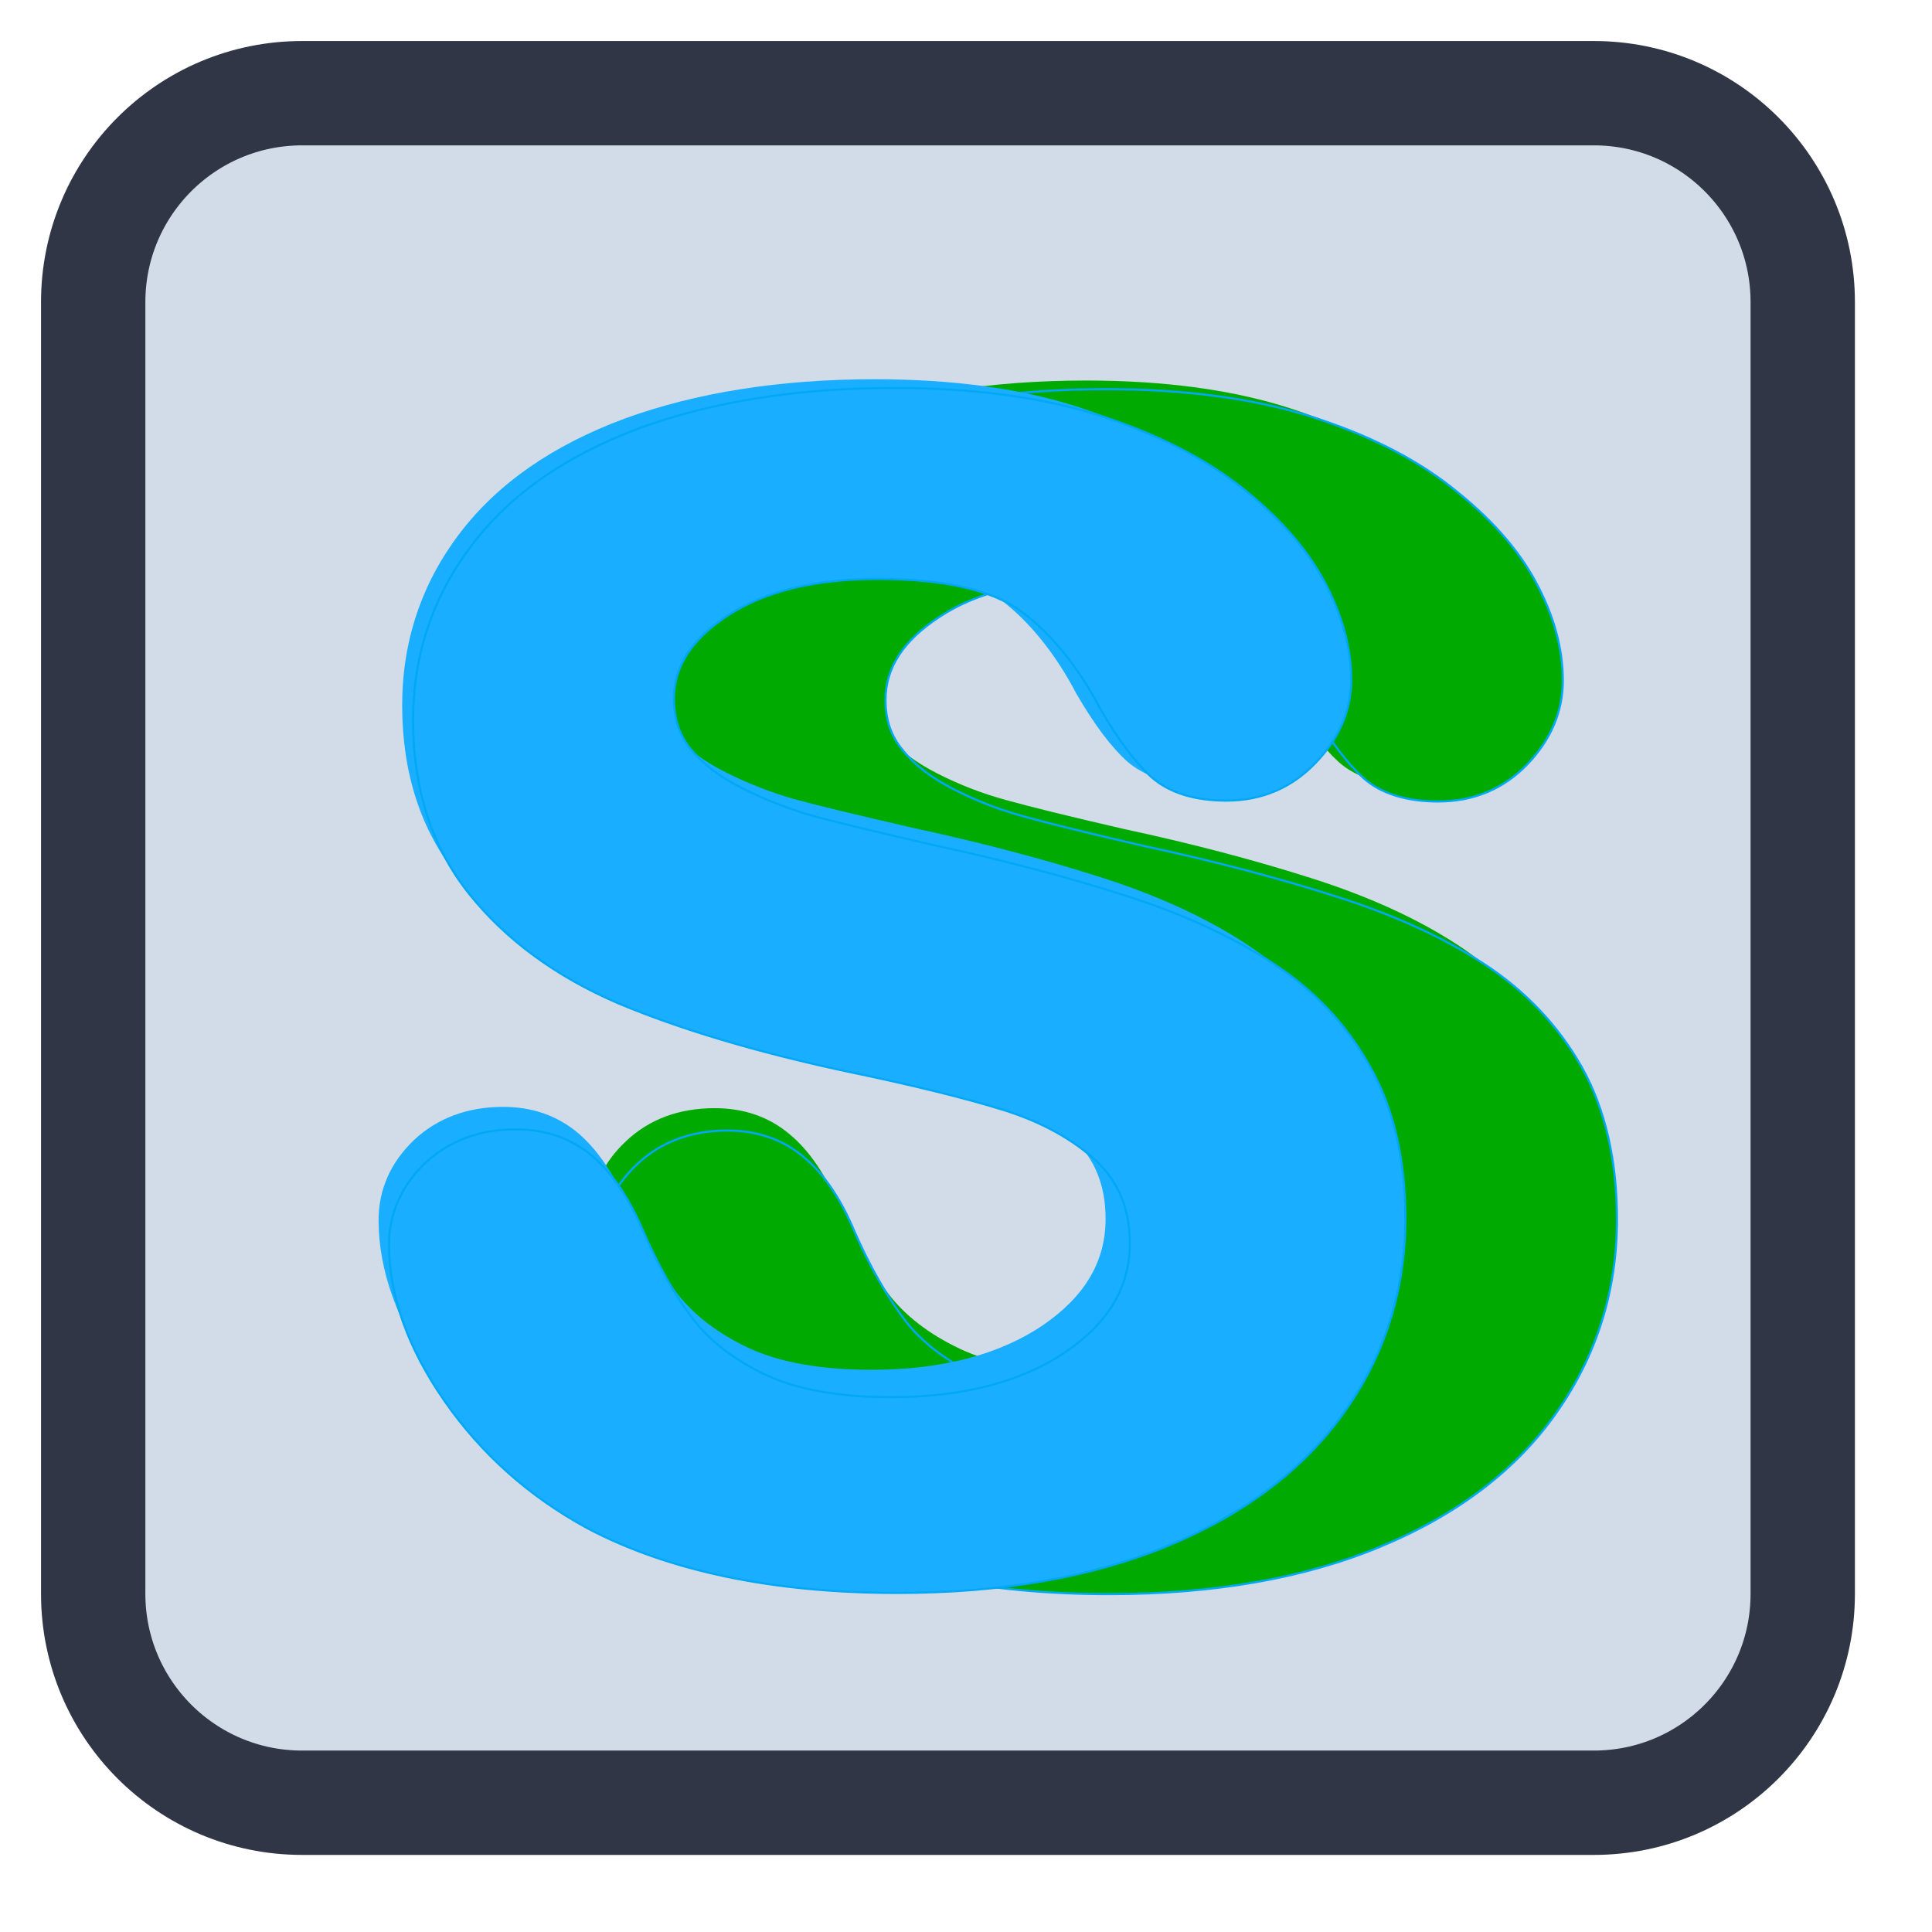 
<svg xmlns="http://www.w3.org/2000/svg" xmlns:xlink="http://www.w3.org/1999/xlink" width="24px" height="24px" viewBox="0 0 24 24" version="1.1">
<g id="surface1">
<path style="fill-rule:nonzero;fill:rgb(82.353%,85.882%,90.98%);fill-opacity:1;stroke-width:56.359;stroke-linecap:butt;stroke-linejoin:miter;stroke:rgb(19.216%,21.176%,27.843%);stroke-opacity:1;stroke-miterlimit:4;" d="M 163.167 50.333 L 860.833 50.333 C 923.167 50.333 973.667 100.833 973.667 163.167 L 973.667 860.833 C 973.667 923.167 923.167 973.667 860.833 973.667 L 163.167 973.667 C 100.833 973.667 50.333 923.167 50.333 860.833 L 50.333 163.167 C 50.333 100.833 100.833 50.333 163.167 50.333 Z M 163.167 50.333 " transform="matrix(0.023,0,0,0.023,0,0)"/>
<path style=" stroke:none;fill-rule:nonzero;fill:rgb(0%,66.667%,0%);fill-opacity:1;" d="M 18.73 7.074 C 18.516 6.672 18.168 6.285 17.703 5.922 C 17.242 5.559 16.656 5.27 15.961 5.051 C 15.266 4.836 14.438 4.727 13.492 4.727 C 12.312 4.727 11.27 4.891 10.395 5.215 C 9.5 5.547 8.816 6.02 8.344 6.637 C 7.867 7.258 7.625 7.98 7.625 8.777 C 7.625 9.617 7.855 10.328 8.309 10.895 C 8.754 11.453 9.367 11.902 10.125 12.223 C 10.863 12.539 11.797 12.816 12.891 13.051 C 13.699 13.219 14.352 13.383 14.832 13.531 C 15.289 13.676 15.672 13.887 15.961 14.152 C 16.23 14.41 16.363 14.738 16.363 15.156 C 16.363 15.684 16.109 16.113 15.586 16.477 C 15.047 16.84 14.328 17.027 13.457 17.027 C 12.82 17.027 12.305 16.938 11.922 16.754 C 11.543 16.574 11.242 16.344 11.035 16.07 C 10.82 15.785 10.613 15.422 10.426 14.996 C 10.262 14.602 10.055 14.293 9.809 14.09 C 9.555 13.875 9.242 13.766 8.879 13.766 C 8.438 13.766 8.066 13.902 7.777 14.176 C 7.484 14.449 7.332 14.785 7.332 15.172 C 7.332 15.793 7.562 16.434 8.012 17.082 C 8.457 17.723 9.039 18.242 9.75 18.625 C 10.746 19.152 12.016 19.418 13.531 19.418 C 14.797 19.418 15.91 19.227 16.836 18.84 C 17.773 18.453 18.496 17.902 18.98 17.211 C 19.473 16.516 19.723 15.723 19.723 14.852 C 19.723 14.125 19.578 13.5 19.293 12.992 C 19.008 12.488 18.605 12.062 18.102 11.734 C 17.605 11.41 16.996 11.133 16.293 10.91 C 15.598 10.688 14.812 10.48 13.957 10.297 C 13.281 10.141 12.789 10.02 12.496 9.938 C 12.207 9.859 11.922 9.75 11.645 9.609 C 11.379 9.473 11.164 9.316 11.016 9.129 C 10.871 8.957 10.805 8.758 10.805 8.516 C 10.805 8.125 11.02 7.793 11.461 7.504 C 11.914 7.203 12.531 7.051 13.293 7.051 C 14.105 7.051 14.699 7.188 15.055 7.457 C 15.422 7.734 15.738 8.129 16.004 8.633 C 16.23 9.023 16.438 9.293 16.633 9.469 C 16.844 9.656 17.152 9.754 17.543 9.754 C 17.973 9.754 18.34 9.602 18.629 9.301 C 18.914 9.004 19.062 8.66 19.062 8.281 C 19.062 7.887 18.953 7.484 18.73 7.074 Z M 18.73 7.074 "/>
<path style="fill-rule:nonzero;fill:rgb(0%,66.667%,0%);fill-opacity:1;stroke-width:1;stroke-linecap:round;stroke-linejoin:miter;stroke:rgb(0%,65.882%,96.471%);stroke-opacity:1;stroke-miterlimit:4;" d="M 715.983 316.237 C 707.563 300.47 693.939 285.315 675.723 271.079 C 657.66 256.843 634.699 245.515 607.451 236.943 C 580.203 228.524 547.751 224.238 510.706 224.238 C 464.477 224.238 423.605 230.667 389.316 243.372 C 354.261 256.384 327.473 274.906 308.951 299.092 C 290.275 323.431 280.784 351.751 280.784 382.978 C 280.784 415.89 289.816 443.75 307.573 465.946 C 325.024 487.836 349.057 505.44 378.754 517.992 C 407.685 530.392 444.271 541.26 487.132 550.445 C 518.819 557.027 544.383 563.456 563.212 569.273 C 581.122 574.937 596.123 583.203 607.451 593.613 C 618.013 603.716 623.218 616.574 623.218 632.953 C 623.218 653.619 613.268 670.457 592.755 684.693 C 571.631 698.93 543.465 706.277 509.328 706.277 C 484.377 706.277 464.171 702.757 449.169 695.562 C 434.321 688.52 422.534 679.489 414.421 668.773 C 406.001 657.599 397.888 643.363 390.541 626.677 C 384.111 611.216 375.998 599.123 366.354 591.163 C 356.404 582.744 344.158 578.458 329.922 578.458 C 312.624 578.458 298.082 583.816 286.754 594.531 C 275.274 605.246 269.304 618.411 269.304 633.566 C 269.304 657.905 278.335 683.01 295.939 708.42 C 313.39 733.525 336.198 753.884 364.058 769.039 C 403.093 789.551 452.843 799.96 512.237 799.96 C 561.834 799.96 605.461 792.46 641.74 777.305 C 678.479 762.15 706.798 740.567 725.779 713.472 C 745.067 686.224 754.864 655.15 754.864 621.013 C 754.864 592.541 749.2 568.049 738.026 548.149 C 726.851 528.402 711.084 511.716 691.337 498.858 C 671.896 486.152 648.016 475.284 620.462 466.559 C 593.215 457.833 562.446 449.72 528.922 442.525 C 502.44 436.402 483.152 431.657 471.671 428.442 C 460.344 425.381 449.169 421.095 438.301 415.584 C 427.891 410.226 419.472 404.103 413.655 396.755 C 407.991 390.02 405.389 382.213 405.389 372.722 C 405.389 357.415 413.808 344.403 431.106 333.075 C 448.863 321.288 473.049 315.318 502.899 315.318 C 534.739 315.318 558.007 320.676 571.937 331.238 C 586.326 342.107 598.725 357.568 609.135 377.315 C 618.013 392.622 626.126 403.185 633.78 410.073 C 642.046 417.421 654.139 421.248 669.447 421.248 C 686.286 421.248 700.675 415.278 712.003 403.491 C 723.177 391.857 728.994 378.386 728.994 363.538 C 728.994 348.077 724.708 332.31 715.983 316.237 Z M 715.983 316.237 " transform="matrix(0.026,0,0,0.026,0.46,-0.996)"/>
<path style=" stroke:none;fill-rule:nonzero;fill:rgb(9.804%,68.235%,100%);fill-opacity:1;" d="M 16.102 7.062 C 15.883 6.656 15.539 6.27 15.074 5.906 C 14.609 5.547 14.023 5.254 13.328 5.035 C 12.637 4.82 11.809 4.711 10.863 4.711 C 9.684 4.711 8.641 4.879 7.762 5.199 C 6.867 5.531 6.184 6.004 5.711 6.625 C 5.238 7.246 4.996 7.965 4.996 8.762 C 4.996 9.602 5.227 10.312 5.68 10.879 C 6.125 11.438 6.738 11.887 7.492 12.211 C 8.234 12.523 9.168 12.805 10.262 13.039 C 11.07 13.207 11.723 13.367 12.199 13.516 C 12.66 13.66 13.039 13.871 13.328 14.137 C 13.602 14.398 13.734 14.727 13.734 15.141 C 13.734 15.668 13.48 16.102 12.957 16.461 C 12.418 16.828 11.699 17.016 10.824 17.016 C 10.191 17.016 9.676 16.922 9.293 16.742 C 8.91 16.559 8.613 16.332 8.402 16.055 C 8.188 15.773 7.984 15.41 7.797 14.98 C 7.629 14.586 7.422 14.281 7.18 14.074 C 6.922 13.859 6.613 13.75 6.25 13.75 C 5.805 13.75 5.434 13.891 5.145 14.16 C 4.855 14.438 4.703 14.77 4.703 15.16 C 4.703 15.777 4.934 16.422 5.383 17.066 C 5.828 17.707 6.41 18.227 7.121 18.613 C 8.113 19.137 9.387 19.402 10.902 19.402 C 12.168 19.402 13.277 19.211 14.207 18.824 C 15.141 18.438 15.863 17.887 16.352 17.195 C 16.844 16.504 17.094 15.711 17.094 14.84 C 17.094 14.109 16.949 13.484 16.66 12.98 C 16.379 12.473 15.977 12.047 15.469 11.719 C 14.973 11.395 14.367 11.117 13.664 10.895 C 12.969 10.672 12.18 10.465 11.328 10.281 C 10.652 10.125 10.16 10.008 9.863 9.926 C 9.578 9.844 9.293 9.734 9.016 9.594 C 8.746 9.461 8.535 9.301 8.383 9.117 C 8.242 8.945 8.176 8.742 8.176 8.5 C 8.176 8.109 8.391 7.777 8.828 7.488 C 9.285 7.188 9.902 7.039 10.66 7.039 C 11.477 7.039 12.066 7.176 12.426 7.445 C 12.789 7.723 13.109 8.117 13.371 8.617 C 13.598 9.008 13.805 9.281 14 9.457 C 14.215 9.645 14.52 9.742 14.91 9.742 C 15.344 9.742 15.707 9.586 15.996 9.285 C 16.285 8.988 16.434 8.645 16.434 8.27 C 16.434 7.875 16.32 7.469 16.102 7.062 Z M 16.102 7.062 "/>
<path style="fill-rule:nonzero;fill:rgb(9.804%,68.235%,100%);fill-opacity:1;stroke-width:1;stroke-linecap:round;stroke-linejoin:miter;stroke:rgb(0%,65.882%,96.471%);stroke-opacity:1;stroke-miterlimit:4;" d="M 716.025 316.32 C 707.453 300.4 693.982 285.246 675.766 271.009 C 657.55 256.926 634.588 245.445 607.341 236.873 C 580.246 228.454 547.794 224.168 510.749 224.168 C 464.52 224.168 423.648 230.75 389.206 243.302 C 354.151 256.314 327.363 274.836 308.993 299.176 C 290.318 323.515 280.827 351.681 280.827 382.909 C 280.827 415.82 289.859 443.68 307.616 465.876 C 325.067 487.766 349.1 505.37 378.644 518.076 C 407.728 530.322 444.314 541.343 487.175 550.528 C 518.862 557.11 544.426 563.387 563.101 569.204 C 581.165 574.867 596.013 583.134 607.341 593.543 C 618.056 603.799 623.261 616.657 623.261 632.884 C 623.261 653.549 613.311 670.541 592.798 684.624 C 571.674 699.013 543.508 706.361 509.218 706.361 C 484.42 706.361 464.214 702.687 449.212 695.645 C 434.211 688.451 422.577 679.572 414.31 668.704 C 405.891 657.682 397.931 643.446 390.584 626.607 C 384.001 611.147 375.888 599.207 366.397 591.094 C 356.294 582.674 344.201 578.388 329.965 578.388 C 312.514 578.388 297.972 583.899 286.644 594.461 C 275.316 605.33 269.346 618.341 269.346 633.649 C 269.346 657.835 278.378 683.093 295.982 708.351 C 313.433 733.455 336.241 753.814 364.101 768.969 C 402.983 789.481 452.886 799.891 512.28 799.891 C 561.877 799.891 605.351 792.39 641.783 777.235 C 678.368 762.081 706.688 740.497 725.822 713.402 C 745.11 686.307 754.907 655.233 754.907 621.097 C 754.907 592.471 749.243 567.979 737.915 548.232 C 726.894 528.332 711.127 511.647 691.227 498.788 C 671.786 486.083 648.059 475.214 620.505 466.489 C 593.258 457.763 562.336 449.65 528.965 442.456 C 502.483 436.333 483.195 431.74 471.561 428.526 C 460.387 425.311 449.212 421.025 438.344 415.514 C 427.781 410.309 419.515 404.033 413.545 396.839 C 408.034 390.103 405.432 382.143 405.432 372.653 C 405.432 357.345 413.851 344.333 430.996 333.006 C 448.906 321.219 473.092 315.402 502.789 315.402 C 534.782 315.402 557.897 320.759 571.98 331.322 C 586.216 342.19 598.768 357.651 609.025 377.245 C 617.903 392.553 626.016 403.268 633.67 410.156 C 642.089 417.504 654.029 421.331 669.337 421.331 C 686.328 421.331 700.565 415.208 711.892 403.421 C 723.22 391.787 729.037 378.316 729.037 363.621 C 729.037 348.16 724.598 332.24 716.025 316.32 Z M 716.025 316.32 " transform="matrix(0.026,0,0,0.026,-2.17,-1.009)"/>
</g>
</svg>
